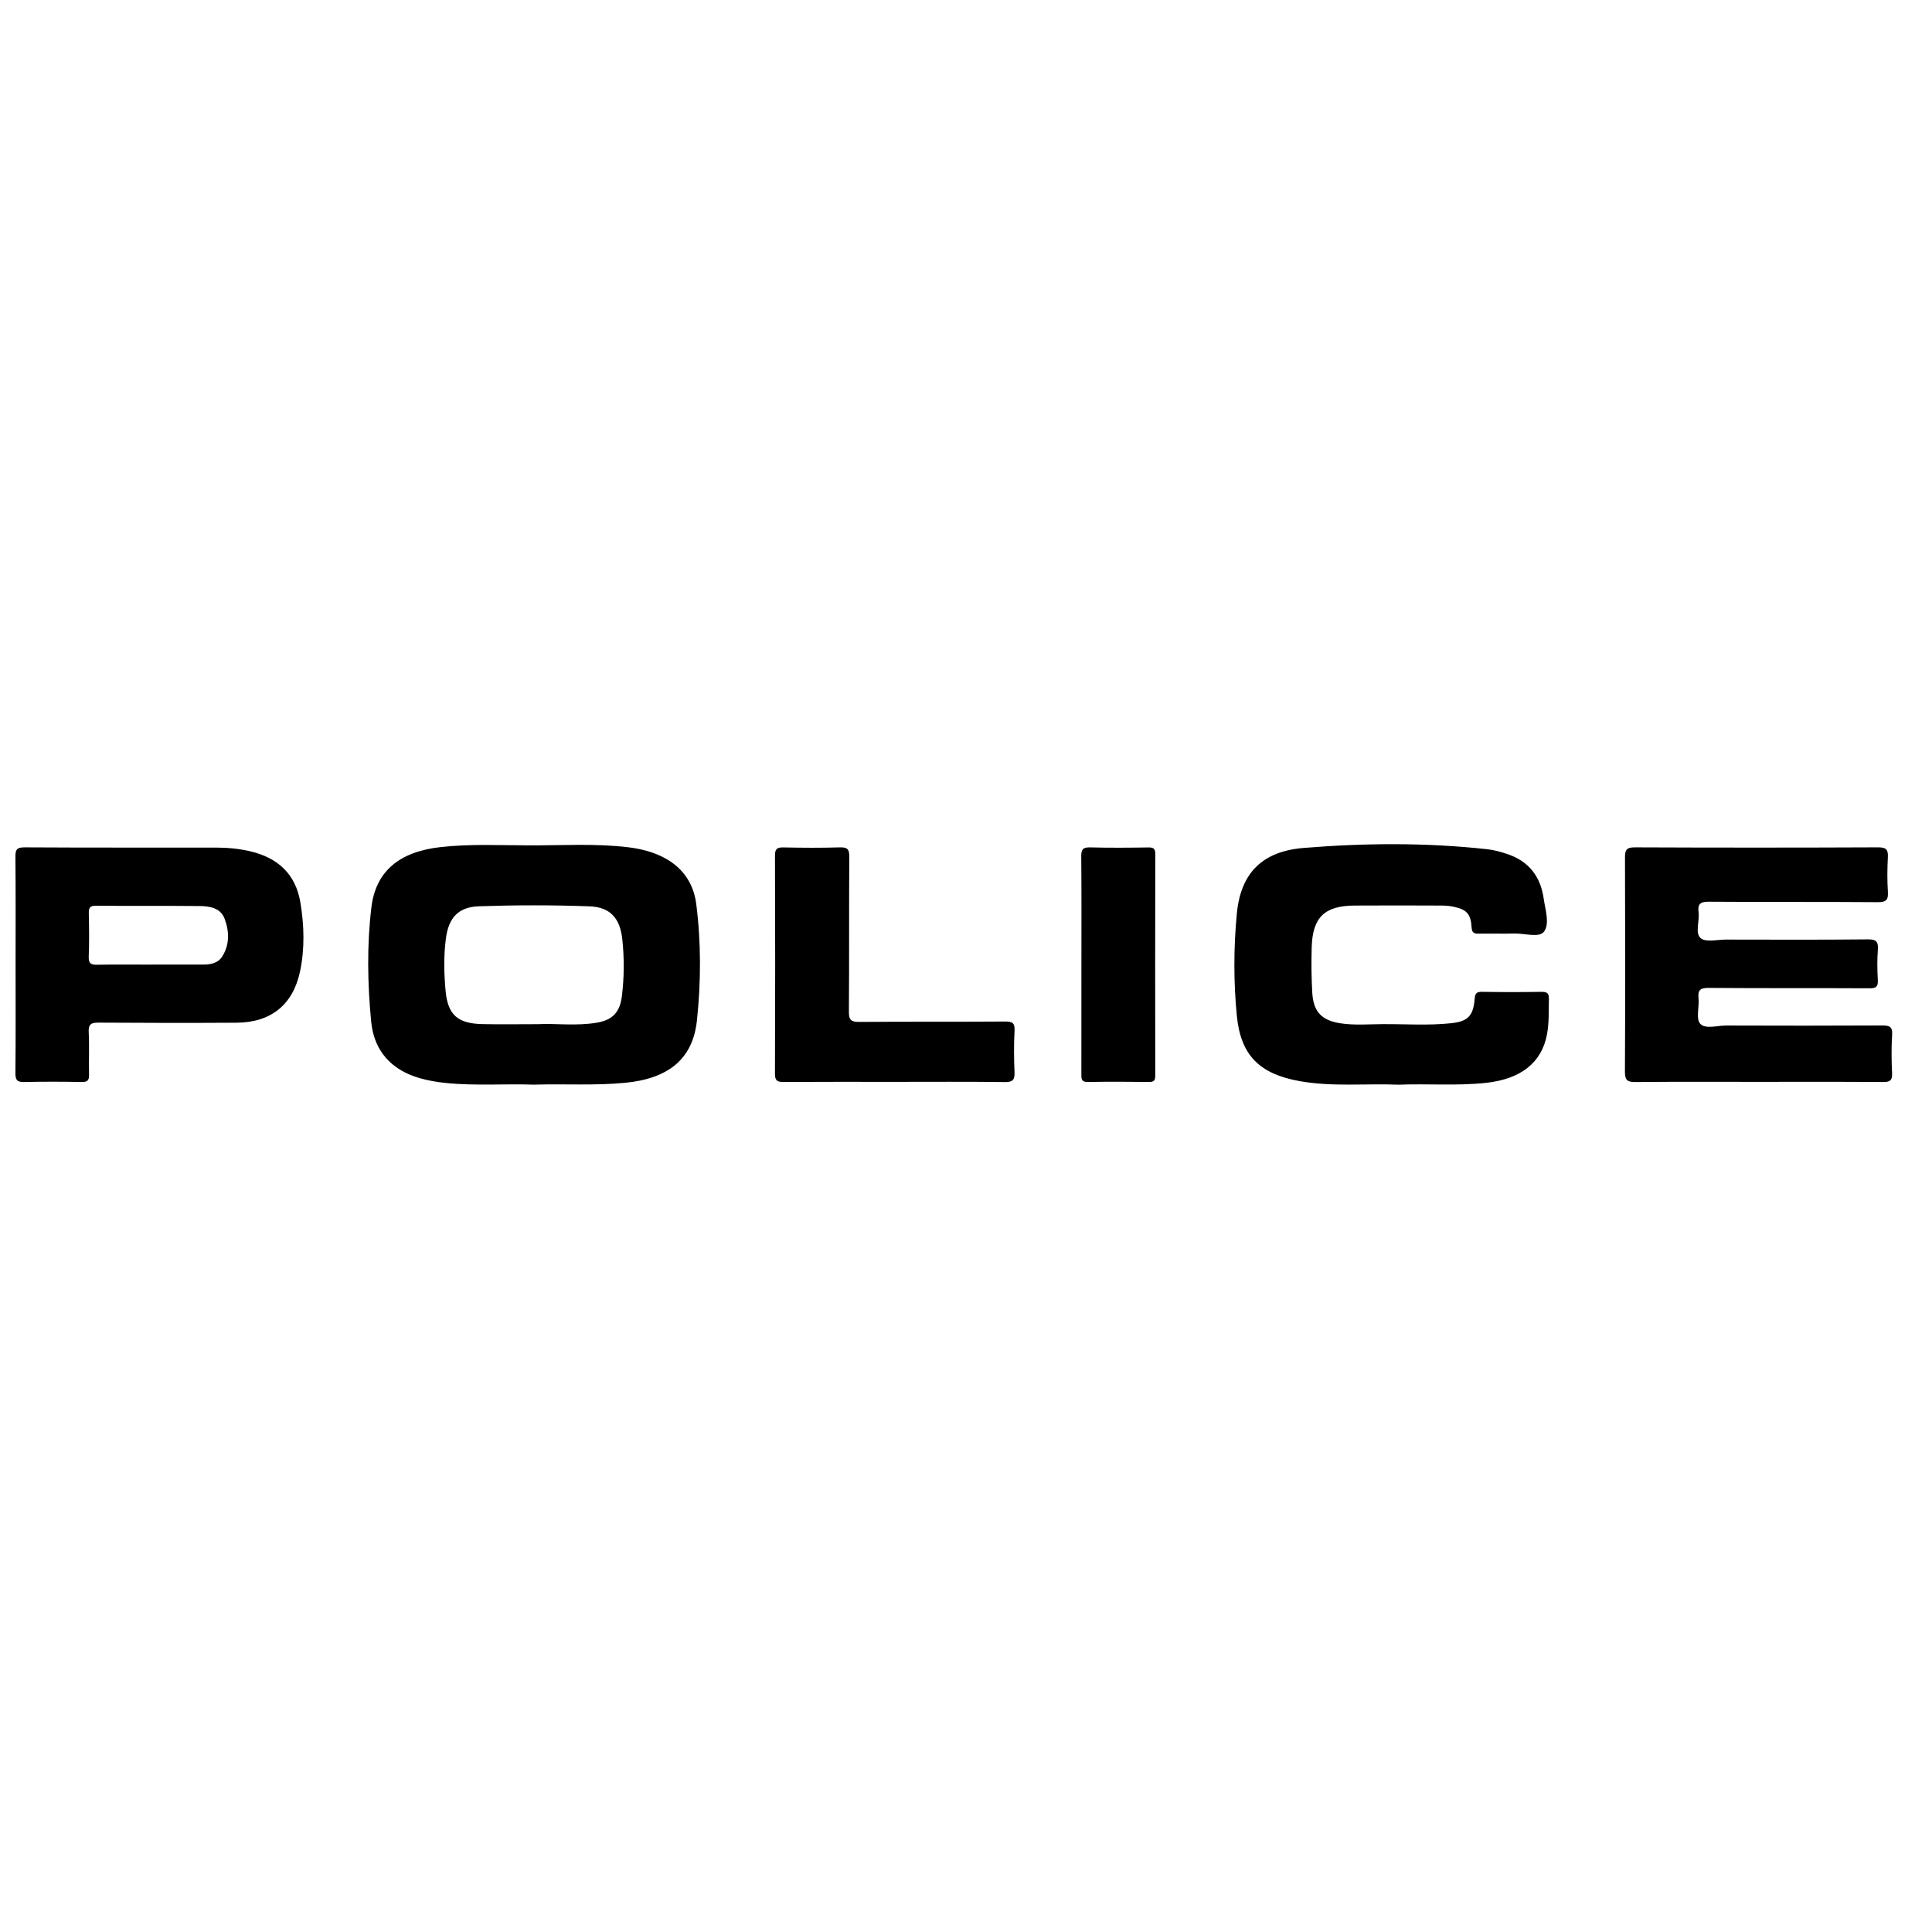 <svg xmlns="http://www.w3.org/2000/svg" viewBox="0 0 960 131" enable-background="new 0 0 960 131" width="100" height="100"><path d="M695.001 124.477c-16.461-.652-33.005 1.153-49.382-1.802-19.506-3.521-29.063-12.603-31.014-32.193-1.682-16.887-1.637-34.033-.041-50.923 1.91-20.226 12.595-31.046 33.243-32.726 30.385-2.473 60.892-2.701 91.294.654 3.275.361 6.537 1.278 9.682 2.312 10.701 3.517 16.666 11.037 18.255 22.138.802 5.604 3.109 12.486.172 16.473-2.382 3.234-9.659.797-14.76.939-5.828.163-11.666-.03-17.497.071-2.29.04-3.55-.192-3.72-3.105-.397-6.791-2.5-8.948-9.206-10.315-1.941-.396-3.966-.525-5.953-.531-14.332-.045-28.665-.113-42.996-.005-14.964.114-20.894 5.86-21.308 20.821-.208 7.488-.146 15.007.284 22.483.544 9.444 4.663 13.792 14.041 15.21 6.946 1.05 13.978.447 20.967.407 11.325-.065 22.684.753 33.968-.448 8.442-.899 11.031-3.697 11.719-12.069.227-2.762.9-3.585 3.706-3.534 9.829.177 19.665.163 29.495.009 2.789-.044 3.761.694 3.688 3.596-.147 5.831.136 11.709-.93 17.451-2.636 14.205-13.053 22.292-30.249 24.167-14.473 1.577-28.977.346-43.458.92zm178.754-1.407c-20.326 0-40.654-.105-60.979.09-3.988.038-5.383-.762-5.36-5.106.188-35.487.161-70.976.03-106.463-.014-3.769.753-5.064 4.858-5.047 40.319.169 80.639.171 120.958-.004 4.113-.018 4.998 1.262 4.799 5.018-.298 5.649-.35 11.343.013 16.984.26 4.041-.735 5.273-5.043 5.239-27.989-.224-55.981-.015-83.97-.222-4.262-.032-5.561 1.191-5.045 5.262.557 4.394-1.894 10.311 1.041 12.846 2.514 2.172 8.241.702 12.547.707 23.492.028 46.985.145 70.475-.106 4.328-.046 5.304 1.213 5.008 5.23-.367 4.971-.299 10.002-.013 14.984.189 3.278-.819 4.108-4.082 4.091-26.657-.138-53.316.035-79.971-.192-4.281-.036-5.441 1.146-5.033 5.217.429 4.278-1.381 10.074.801 12.546 2.557 2.896 8.466.912 12.907.928 25.824.09 51.649.11 77.473-.03 3.638-.02 5.291.532 5.015 4.734-.414 6.304-.319 12.665-.025 18.983.165 3.548-.966 4.417-4.427 4.39-20.657-.16-41.317-.079-61.977-.079zm-429.446.001c-18.318 0-36.636-.059-54.953.056-3.089.019-4.295-.588-4.282-4.078.14-36.135.134-72.271.007-108.407-.012-3.429 1.124-4.128 4.269-4.064 9.322.189 18.655.259 27.972-.026 3.748-.115 4.707.906 4.681 4.667-.178 25.643.007 51.29-.194 76.933-.033 4.177 1.085 5.175 5.216 5.138 24.144-.215 48.292-.018 72.436-.198 3.698-.028 4.85.793 4.654 4.609-.35 6.809-.317 13.66-.013 20.474.171 3.821-.795 5.052-4.842 5-18.314-.236-36.633-.104-54.951-.104zm93.035-58.575c0-17.829.092-35.658-.079-53.485-.033-3.487.905-4.535 4.433-4.447 9.658.241 19.328.173 28.989.024 2.638-.041 3.375.746 3.369 3.365-.078 36.657-.07 73.314-.012 109.971.004 2.304-.537 3.228-3.037 3.198-10.162-.124-20.329-.164-30.49.01-3.406.058-3.194-1.867-3.19-4.15.031-18.163.017-36.325.017-54.486zm-191.391-29.865c-1.398-10.914-7.498-19.064-17.663-23.787-5.167-2.401-10.664-3.698-16.313-4.368-16.282-1.932-32.63-.876-48.945-.917-14.814-.038-29.649-.804-44.449.898-19.875 2.286-31.852 11.754-34.036 29.861-2.274 18.849-1.932 37.978-.108 56.883 1.393 14.438 9.978 23.959 24.111 28.021 4.156 1.194 8.414 1.927 12.738 2.376 14.638 1.519 29.313.361 43.964.858 15.151-.463 30.317.538 45.463-.932 21.203-2.058 33.565-11.621 35.6-31.055 2.007-19.164 2.101-38.614-.362-57.838zm-36.939 45.841c-.97 7.978-4.632 11.912-12.582 13.22-10.413 1.713-20.941.238-29.065.712-10.833 0-19.329.163-27.816-.039-12.148-.289-17.055-4.613-18.145-16.584-.784-8.609-.966-17.327.151-25.926 1.347-10.361 6.209-15.693 16.474-16.036 18.291-.611 36.635-.64 54.922.038 10.32.383 15.129 5.961 16.244 16.213 1.029 9.455.966 18.953-.183 28.402zm-159.756-46.541c-2.333-14.103-11.183-22.16-24.777-25.394-5.691-1.354-11.498-1.876-17.338-1.88-31.646-.022-63.292.073-94.937-.115-3.968-.024-4.577 1.256-4.542 4.798.173 17.82.08 35.642.079 53.464 0 17.988.099 35.977-.084 53.963-.036 3.57 1.054 4.461 4.482 4.381 9.488-.222 18.987-.185 28.478-.013 2.896.053 3.693-.875 3.621-3.683-.18-6.991.222-14.005-.164-20.979-.231-4.172 1.304-4.865 5.054-4.838 22.817.161 45.636.183 68.454.044 17.016-.104 28.011-8.915 31.504-25.49 2.388-11.34 2.054-22.865.17-34.258zm-38.796 26.803c-2.026 3.23-5.526 4.039-9.184 4.039h-26.455v.035c-8.819 0-17.64-.119-26.454.064-3.118.065-4.416-.572-4.274-4.061.29-7.143.185-14.308.036-21.46-.055-2.656.466-3.817 3.5-3.791 17.137.145 34.276-.018 51.413.143 5.07.048 10.524.847 12.567 6.308 2.316 6.192 2.576 12.782-1.149 18.723z"/></svg>